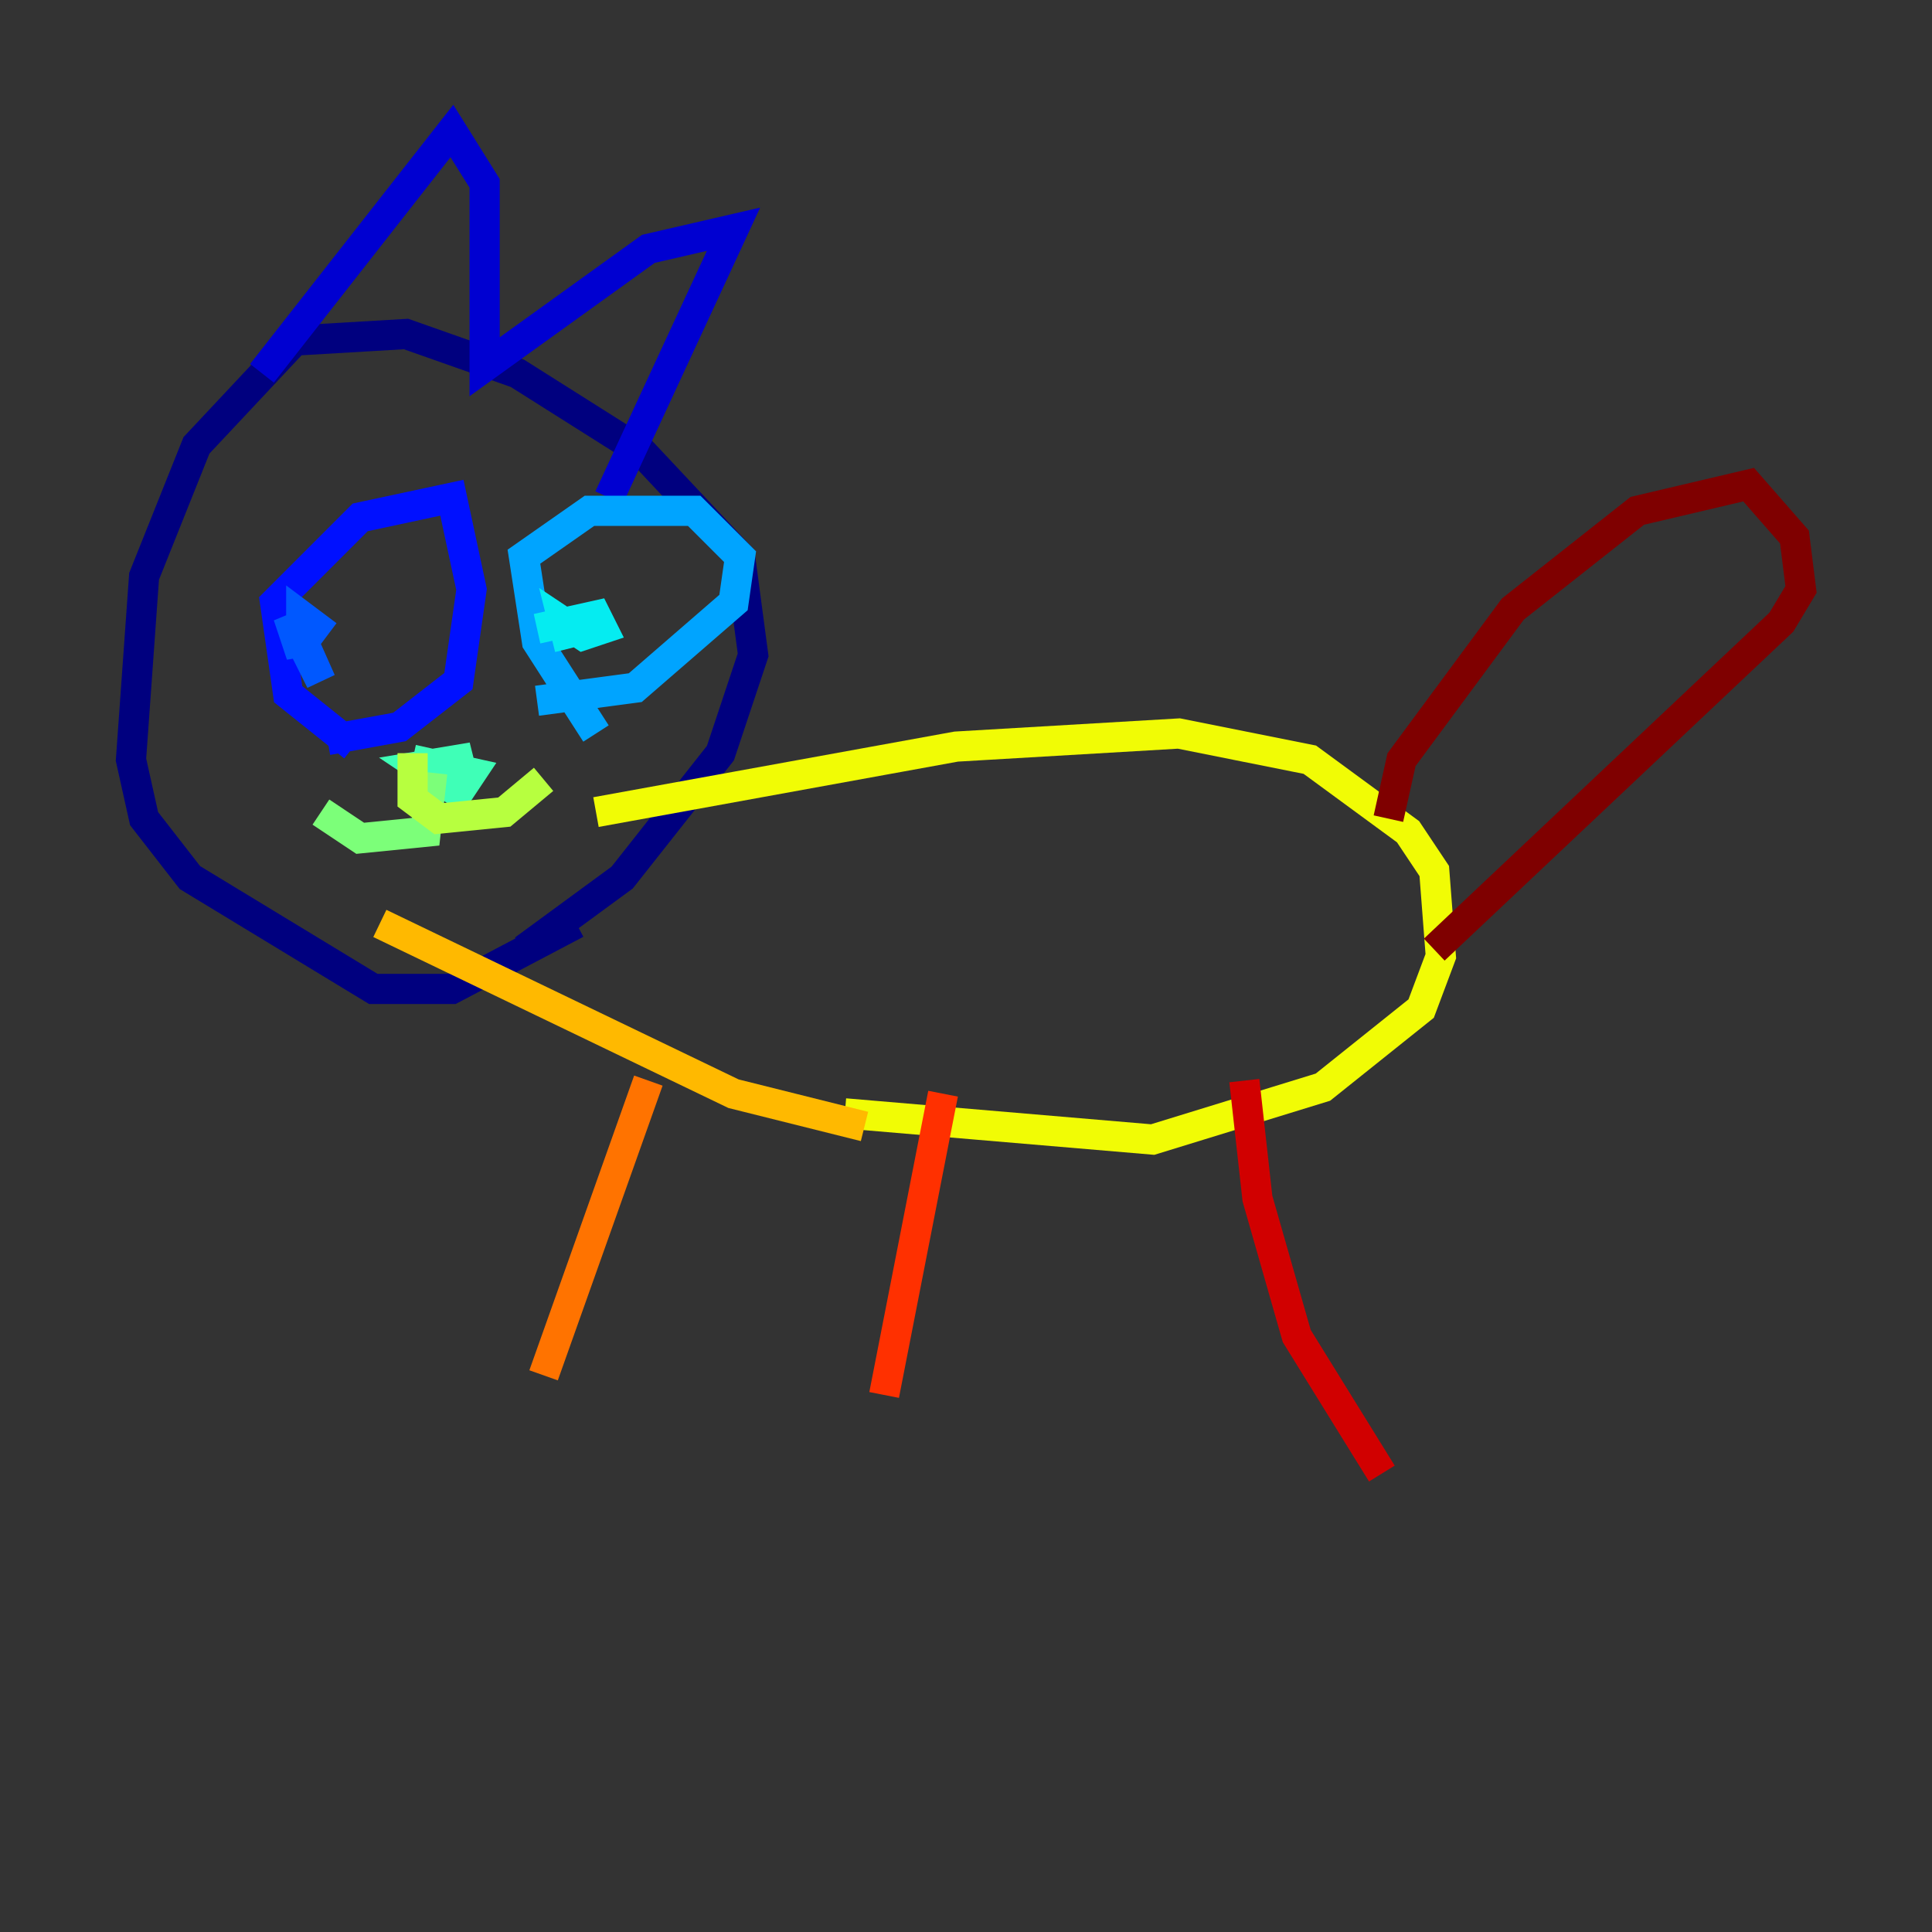 <?xml version="1.0" encoding="utf-8" ?>
<svg baseProfile="tiny" height="128" version="1.2" viewBox="0,0,128,128" width="128" xmlns="http://www.w3.org/2000/svg" xmlns:ev="http://www.w3.org/2001/xml-events" xmlns:xlink="http://www.w3.org/1999/xlink"><rect x="0" y="0" width="128" height="128" fill="#333333" stroke="none"/><defs /><polyline fill="none" points="34.712,62.915 41.22,58.142 47.729,49.898 49.898,43.39 49.031,36.881 42.522,29.939 34.278,24.732 26.902,22.129 19.525,22.563 13.017,29.505 9.546,38.183 8.678,50.332 9.546,54.237 12.583,58.142 24.732,65.519 29.939,65.519 38.183,61.18" stroke="#00007f" stroke-width="2" /><polyline fill="none" points="17.356,24.732 29.939,8.678 32.108,12.149 32.108,24.298 42.956,16.488 48.597,15.186 40.352,32.976" stroke="#0000d1" stroke-width="2" /><polyline fill="none" points="23.43,49.464 19.091,45.993 18.224,39.919 23.864,34.278 29.939,32.976 31.241,39.051 30.373,45.125 26.468,48.163 21.695,49.031" stroke="#0010ff" stroke-width="2" /><polyline fill="none" points="21.695,42.088 19.959,40.786 19.959,43.39 19.091,40.786 21.261,45.125 19.525,41.22" stroke="#0058ff" stroke-width="2" /><polyline fill="none" points="39.485,48.597 35.58,42.522 34.712,36.881 39.051,33.844 45.993,33.844 49.031,36.881 48.597,39.919 42.088,45.559 35.58,46.427" stroke="#00a4ff" stroke-width="2" /><polyline fill="none" points="35.58,41.654 39.485,40.786 39.919,41.654 38.617,42.088 37.315,41.22 37.749,42.956" stroke="#05ecf1" stroke-width="2" /><polyline fill="none" points="30.807,52.068 30.373,50.332 27.77,50.766 30.373,52.502 31.241,51.2 27.336,50.332" stroke="#3fffb7" stroke-width="2" /><polyline fill="none" points="28.637,51.2 28.203,55.105 23.864,55.539 21.261,53.803" stroke="#7cff79" stroke-width="2" /><polyline fill="none" points="27.336,49.898 27.336,52.936 29.071,54.237 33.41,53.803 36.014,51.634" stroke="#b7ff3f" stroke-width="2" /><polyline fill="none" points="39.485,53.803 63.349,49.464 78.102,48.597 86.78,50.332 93.288,55.105 95.024,57.709 95.458,63.349 94.156,66.82 87.647,72.027 76.366,75.498 55.973,73.763" stroke="#f1fc05" stroke-width="2" /><polyline fill="none" points="57.275,74.63 48.597,72.461 25.166,61.18" stroke="#ffb900" stroke-width="2" /><polyline fill="none" points="42.956,71.593 36.014,91.119" stroke="#ff7300" stroke-width="2" /><polyline fill="none" points="62.481,72.461 58.576,92.42" stroke="#ff3000" stroke-width="2" /><polyline fill="none" points="82.441,71.593 83.308,79.403 85.912,88.515 91.552,97.627" stroke="#d10000" stroke-width="2" /><polyline fill="none" points="91.986,54.237 92.854,50.332 100.231,40.352 108.475,33.844 115.851,32.108 118.888,35.58 119.322,39.051 118.02,41.22 95.024,62.915" stroke="#7f0000" stroke-width="2" /></svg>